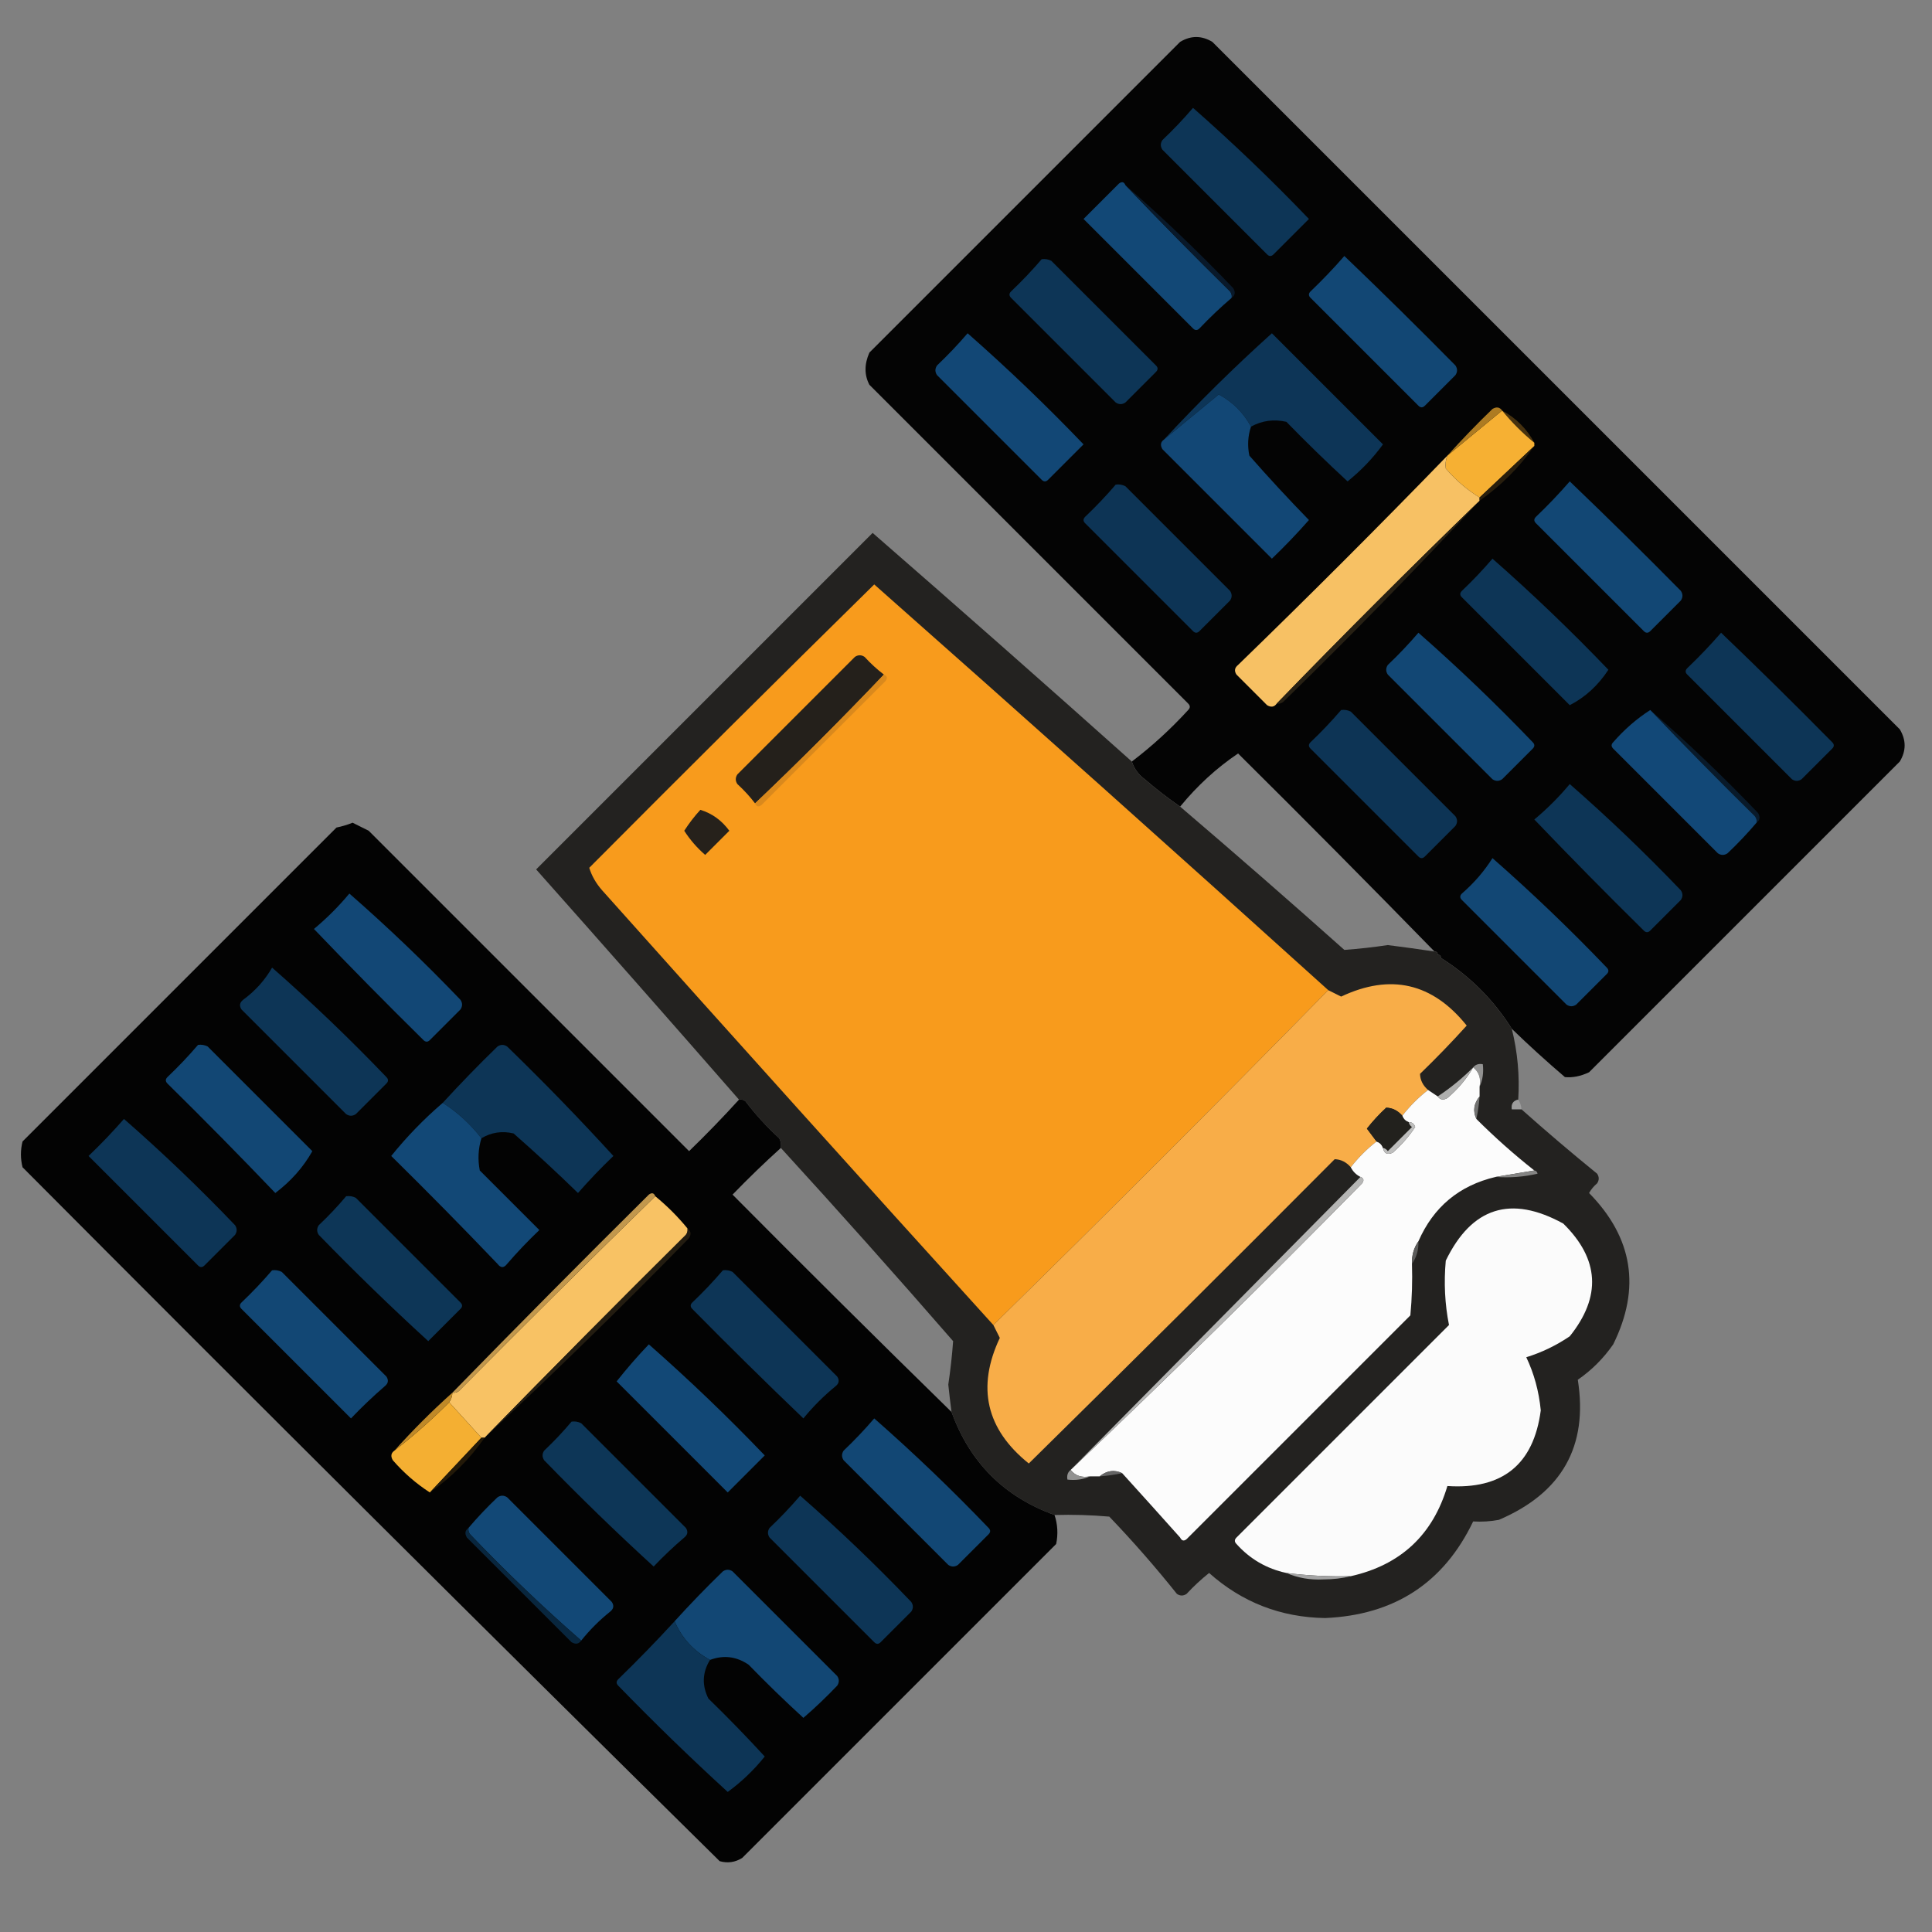 <?xml version="1.0" encoding="UTF-8"?>
<!DOCTYPE svg PUBLIC "-//W3C//DTD SVG 1.1//EN" "http://www.w3.org/Graphics/SVG/1.1/DTD/svg11.dtd">
<svg xmlns="http://www.w3.org/2000/svg" version="1.1" width="600px" height="600px" style="shape-rendering:geometricPrecision; text-rendering:geometricPrecision; image-rendering:optimizeQuality; fill-rule:evenodd; clip-rule:evenodd" xmlns:xlink="http://www.w3.org/1999/xlink">
<rect width="100%" height="100%" fill="#808080" stroke="none"/>
<g><path style="opacity:0.968" fill="#000001" d="M 469.5,319.5 C 463.861,310.527 456.527,303.194 447.5,297.5C 447.5,296.833 447.167,296.5 446.5,296.5C 446.5,295.833 446.167,295.5 445.5,295.5C 425.368,274.868 405.035,254.368 384.5,234C 377.839,238.482 371.839,243.982 366.5,250.5C 362.709,247.882 359.043,245.049 355.5,242C 353.561,240.568 352.228,238.735 351.5,236.5C 357.742,231.764 363.576,226.431 369,220.5C 369.667,219.833 369.667,219.167 369,218.5C 336,185.5 303,152.5 270,119.5C 268.399,116.45 268.399,113.116 270,109.5C 302.167,77.333 334.333,45.167 366.5,13C 369.833,11 373.167,11 376.5,13C 447.667,84.167 518.833,155.333 590,226.5C 592,229.833 592,233.167 590,236.5C 557.833,268.667 525.667,300.833 493.5,333C 490.894,334.235 488.394,334.735 486,334.5C 480.33,329.663 474.83,324.663 469.5,319.5 Z"/></g>
<g><path style="opacity:1" fill="#0d3556" d="M 370.5,33.5 C 382.914,44.41 394.914,55.91 406.5,68C 402.833,71.667 399.167,75.333 395.5,79C 394.833,79.667 394.167,79.667 393.5,79C 382.667,68.167 371.833,57.333 361,46.5C 360.333,45.5 360.333,44.5 361,43.5C 364.371,40.297 367.538,36.964 370.5,33.5 Z"/></g>
<g><path style="opacity:1" fill="#124876" d="M 349.5,57.5 C 360.131,68.632 370.965,79.632 382,90.5C 382.464,91.094 382.631,91.761 382.5,92.5C 379.036,95.463 375.703,98.629 372.5,102C 371.833,102.667 371.167,102.667 370.5,102C 359.167,90.667 347.833,79.333 336.5,68C 340.167,64.333 343.833,60.667 347.5,57C 348.437,56.308 349.103,56.475 349.5,57.5 Z"/></g>
<g><path style="opacity:1" fill="#09192a" d="M 349.5,57.5 C 361.08,67.576 372.247,78.243 383,89.5C 383.74,90.749 383.573,91.749 382.5,92.5C 382.631,91.761 382.464,91.094 382,90.5C 370.965,79.632 360.131,68.632 349.5,57.5 Z"/></g>
<g><path style="opacity:1" fill="#0d3556" d="M 323.5,80.5 C 324.552,80.35 325.552,80.517 326.5,81C 337.333,91.833 348.167,102.667 359,113.5C 359.667,114.167 359.667,114.833 359,115.5C 355.833,118.667 352.667,121.833 349.5,125C 348.5,125.667 347.5,125.667 346.5,125C 335.667,114.167 324.833,103.333 314,92.5C 313.333,91.833 313.333,91.167 314,90.5C 317.371,87.297 320.538,83.964 323.5,80.5 Z"/></g>
<g><path style="opacity:1" fill="#124774" d="M 417.5,79.5 C 429.084,90.583 440.584,101.916 452,113.5C 452.667,114.5 452.667,115.5 452,116.5C 448.833,119.667 445.667,122.833 442.5,126C 441.833,126.667 441.167,126.667 440.5,126C 429.333,114.833 418.167,103.667 407,92.5C 406.333,91.833 406.333,91.167 407,90.5C 410.704,86.964 414.204,83.298 417.5,79.5 Z"/></g>
<g><path style="opacity:1" fill="#124775" d="M 300.5,103.5 C 312.914,114.41 324.914,125.91 336.5,138C 332.833,141.667 329.167,145.333 325.5,149C 324.833,149.667 324.167,149.667 323.5,149C 312.667,138.167 301.833,127.333 291,116.5C 290.333,115.5 290.333,114.5 291,113.5C 294.371,110.297 297.538,106.964 300.5,103.5 Z"/></g>
<g><path style="opacity:1" fill="#0d3557" d="M 388.5,132.5 C 386.18,128.18 382.847,124.847 378.5,122.5C 372.821,127.181 367.155,131.848 361.5,136.5C 372.173,124.993 383.34,113.993 395,103.5C 406.5,115 418,126.5 429.5,138C 426.365,142.302 422.699,146.136 418.5,149.5C 412.014,143.515 405.681,137.348 399.5,131C 395.598,130.112 391.931,130.612 388.5,132.5 Z"/></g>
<g><path style="opacity:1" fill="#124775" d="M 388.5,132.5 C 387.532,135.445 387.366,138.445 388,141.5C 393.983,148.317 400.149,154.984 406.5,161.5C 402.849,165.652 399.016,169.652 395,173.5C 383.667,162.167 372.333,150.833 361,139.5C 360.26,138.251 360.427,137.251 361.5,136.5C 367.155,131.848 372.821,127.181 378.5,122.5C 382.847,124.847 386.18,128.18 388.5,132.5 Z"/></g>
<g><path style="opacity:1" fill="#47320f" d="M 466.5,127.5 C 470.833,129.833 474.167,133.167 476.5,137.5C 472.833,134.5 469.5,131.167 466.5,127.5 Z"/></g>
<g><path style="opacity:1" fill="#f6b033" d="M 466.5,127.5 C 469.5,131.167 472.833,134.5 476.5,137.5C 476.5,137.833 476.5,138.167 476.5,138.5C 470.833,143.833 465.167,149.167 459.5,154.5C 455.598,152.107 452.098,149.107 449,145.5C 448.805,144.181 448.972,142.847 449.5,141.5C 455.167,136.833 460.833,132.167 466.5,127.5 Z"/></g>
<g><path style="opacity:1" fill="#ad7b22" d="M 466.5,127.5 C 460.833,132.167 455.167,136.833 449.5,141.5C 453.963,136.535 458.63,131.702 463.5,127C 464.749,126.26 465.749,126.427 466.5,127.5 Z"/></g>
<g><path style="opacity:1" fill="#f7c164" d="M 449.5,141.5 C 448.972,142.847 448.805,144.181 449,145.5C 452.098,149.107 455.598,152.107 459.5,154.5C 459.5,154.833 459.5,155.167 459.5,155.5C 438.167,176.167 417.167,197.167 396.5,218.5C 395.749,219.573 394.749,219.74 393.5,219C 390.333,215.833 387.167,212.667 384,209.5C 383.251,208.365 383.417,207.365 384.5,206.5C 406.548,185.119 428.215,163.452 449.5,141.5 Z"/></g>
<g><path style="opacity:1" fill="#281e0d" d="M 476.5,138.5 C 471.833,145.167 466.167,150.833 459.5,155.5C 459.5,155.167 459.5,154.833 459.5,154.5C 465.167,149.167 470.833,143.833 476.5,138.5 Z"/></g>
<g><path style="opacity:1" fill="#0d3455" d="M 346.5,150.5 C 347.552,150.351 348.552,150.517 349.5,151C 360.333,161.833 371.167,172.667 382,183.5C 382.667,184.5 382.667,185.5 382,186.5C 378.833,189.667 375.667,192.833 372.5,196C 371.833,196.667 371.167,196.667 370.5,196C 359.333,184.833 348.167,173.667 337,162.5C 336.333,161.833 336.333,161.167 337,160.5C 340.371,157.297 343.538,153.964 346.5,150.5 Z"/></g>
<g><path style="opacity:1" fill="#124774" d="M 487.5,149.5 C 499.084,160.583 510.584,171.916 522,183.5C 522.667,184.5 522.667,185.5 522,186.5C 518.833,189.667 515.667,192.833 512.5,196C 511.833,196.667 511.167,196.667 510.5,196C 499.333,184.833 488.167,173.667 477,162.5C 476.333,161.833 476.333,161.167 477,160.5C 480.704,156.964 484.204,153.298 487.5,149.5 Z"/></g>
<g><path style="opacity:0.952" fill="#1f1e1c" d="M 351.5,236.5 C 352.228,238.735 353.561,240.568 355.5,242C 359.043,245.049 362.709,247.882 366.5,250.5C 383.628,265.124 400.628,279.958 417.5,295C 421.958,294.677 426.458,294.177 431,293.5C 435.85,294.114 440.684,294.781 445.5,295.5C 446.167,295.5 446.5,295.833 446.5,296.5C 447.167,296.5 447.5,296.833 447.5,297.5C 456.527,303.194 463.861,310.527 469.5,319.5C 471.297,326.686 471.963,334.02 471.5,341.5C 469.952,341.821 469.285,342.821 469.5,344.5C 470.5,344.5 471.5,344.5 472.5,344.5C 480.167,351.331 488,357.998 496,364.5C 496.667,365.5 496.667,366.5 496,367.5C 494.978,368.354 494.145,369.354 493.5,370.5C 507.126,384.381 509.626,400.047 501,417.5C 498,421.833 494.333,425.5 490,428.5C 493.262,449.12 485.095,463.62 465.5,472C 462.854,472.497 460.187,472.664 457.5,472.5C 448.364,491.58 433.03,501.58 411.5,502.5C 397.73,502.278 385.73,497.611 375.5,488.5C 373.016,490.483 370.683,492.65 368.5,495C 367.5,495.667 366.5,495.667 365.5,495C 358.873,486.704 351.873,478.704 344.5,471C 338.843,470.501 333.176,470.334 327.5,470.5C 311.862,464.862 301.195,454.195 295.5,438.5C 295.131,435.681 294.798,432.848 294.5,430C 295.177,425.458 295.677,420.958 296,416.5C 278.384,396.239 260.551,376.239 242.5,356.5C 242.649,355.448 242.483,354.448 242,353.5C 238.131,349.966 234.631,346.133 231.5,342C 230.906,341.536 230.239,341.369 229.5,341.5C 208.625,317.604 187.625,293.771 166.5,270C 201.333,235.167 236.167,200.333 271,165.5C 298.002,189.003 324.835,212.67 351.5,236.5 Z"/></g>
<g><path style="opacity:1" fill="#0d3556" d="M 463.5,173.5 C 475.893,184.389 487.893,195.889 499.5,208C 496.327,212.851 492.327,216.518 487.5,219C 476.333,207.833 465.167,196.667 454,185.5C 453.333,184.833 453.333,184.167 454,183.5C 457.371,180.297 460.538,176.964 463.5,173.5 Z"/></g>
<g><path style="opacity:1" fill="#f89b1c" d="M 412.5,307.5 C 378.167,342.5 343.5,377.167 308.5,411.5C 267.866,366.695 227.366,321.695 187,276.5C 185.081,274.309 183.747,271.976 183,269.5C 212.347,239.986 241.847,210.653 271.5,181.5C 318.761,223.283 365.761,265.283 412.5,307.5 Z"/></g>
<g><path style="opacity:1" fill="#272013" d="M 459.5,155.5 C 439.753,176.749 419.42,197.582 398.5,218C 397.906,218.464 397.239,218.631 396.5,218.5C 417.167,197.167 438.167,176.167 459.5,155.5 Z"/></g>
<g><path style="opacity:1" fill="#0d3556" d="M 534.5,196.5 C 546.084,207.583 557.584,218.916 569,230.5C 569.667,231.167 569.667,231.833 569,232.5C 565.833,235.667 562.667,238.833 559.5,242C 558.5,242.667 557.5,242.667 556.5,242C 545.667,231.167 534.833,220.333 524,209.5C 523.333,208.833 523.333,208.167 524,207.5C 527.704,203.964 531.204,200.298 534.5,196.5 Z"/></g>
<g><path style="opacity:1" fill="#124774" d="M 440.5,196.5 C 452.747,207.244 464.58,218.577 476,230.5C 476.667,231.167 476.667,231.833 476,232.5C 472.833,235.667 469.667,238.833 466.5,242C 465.5,242.667 464.5,242.667 463.5,242C 452.667,231.167 441.833,220.333 431,209.5C 430.333,208.5 430.333,207.5 431,206.5C 434.371,203.297 437.538,199.964 440.5,196.5 Z"/></g>
<g><path style="opacity:1" fill="#24201b" d="M 274.5,209.5 C 261.5,223.167 248.167,236.5 234.5,249.5C 232.873,247.37 231.04,245.37 229,243.5C 228.333,242.5 228.333,241.5 229,240.5C 241.167,228.333 253.333,216.167 265.5,204C 266.5,203.333 267.5,203.333 268.5,204C 270.37,206.04 272.37,207.873 274.5,209.5 Z"/></g>
<g><path style="opacity:1" fill="#da891c" d="M 274.5,209.5 C 275.525,209.897 275.692,210.563 275,211.5C 262.167,224.333 249.333,237.167 236.5,250C 235.563,250.692 234.897,250.525 234.5,249.5C 248.167,236.5 261.5,223.167 274.5,209.5 Z"/></g>
<g><path style="opacity:1" fill="#091a2a" d="M 512.5,220.5 C 524.08,230.577 535.247,241.243 546,252.5C 546.74,253.749 546.573,254.749 545.5,255.5C 545.631,254.761 545.464,254.094 545,253.5C 533.965,242.632 523.131,231.632 512.5,220.5 Z"/></g>
<g><path style="opacity:1" fill="#0d3455" d="M 416.5,220.5 C 417.552,220.351 418.552,220.517 419.5,221C 430.333,231.833 441.167,242.667 452,253.5C 452.667,254.5 452.667,255.5 452,256.5C 448.833,259.667 445.667,262.833 442.5,266C 441.833,266.667 441.167,266.667 440.5,266C 429.333,254.833 418.167,243.667 407,232.5C 406.333,231.833 406.333,231.167 407,230.5C 410.371,227.297 413.538,223.964 416.5,220.5 Z"/></g>
<g><path style="opacity:1" fill="#124877" d="M 512.5,220.5 C 523.131,231.632 533.965,242.632 545,253.5C 545.464,254.094 545.631,254.761 545.5,255.5C 542.704,258.797 539.704,261.964 536.5,265C 535.5,265.667 534.5,265.667 533.5,265C 522.667,254.167 511.833,243.333 501,232.5C 500.333,231.833 500.333,231.167 501,230.5C 504.429,226.561 508.263,223.228 512.5,220.5 Z"/></g>
<g><path style="opacity:1" fill="#0d3556" d="M 487.5,243.5 C 499.414,253.91 510.914,264.91 522,276.5C 522.667,277.5 522.667,278.5 522,279.5C 518.833,282.667 515.667,285.833 512.5,289C 511.833,289.667 511.167,289.667 510.5,289C 498.986,277.653 487.652,266.153 476.5,254.5C 480.521,251.146 484.188,247.479 487.5,243.5 Z"/></g>
<g><path style="opacity:1" fill="#26211b" d="M 217.5,251.5 C 221.131,252.608 224.131,254.774 226.5,258C 224,260.5 221.5,263 219,265.5C 216.447,263.284 214.28,260.784 212.5,258C 213.985,255.683 215.652,253.516 217.5,251.5 Z"/></g>
<g><path style="opacity:0.978" fill="#000001" d="M 229.5,341.5 C 230.239,341.369 230.906,341.536 231.5,342C 234.631,346.133 238.131,349.966 242,353.5C 242.483,354.448 242.649,355.448 242.5,356.5C 237.369,361.13 232.369,365.963 227.5,371C 250.035,393.702 272.701,416.202 295.5,438.5C 301.195,454.195 311.862,464.862 327.5,470.5C 328.468,473.445 328.634,476.445 328,479.5C 295.5,512 263,544.5 230.5,577C 228.305,578.373 225.971,578.706 223.5,578C 151.027,506.527 78.861,434.694 7,362.5C 6.333,359.833 6.333,357.167 7,354.5C 39.5,322 72,289.5 104.5,257C 106.218,256.654 107.885,256.154 109.5,255.5C 111.167,256.333 112.833,257.167 114.5,258C 147.667,291.167 180.833,324.333 214,357.5C 219.37,352.298 224.536,346.965 229.5,341.5 Z"/></g>
<g><path style="opacity:1" fill="#124774" d="M 463.5,266.5 C 475.705,277.2 487.538,288.533 499,300.5C 499.667,301.167 499.667,301.833 499,302.5C 495.833,305.667 492.667,308.833 489.5,312C 488.5,312.667 487.5,312.667 486.5,312C 475.667,301.167 464.833,290.333 454,279.5C 453.333,278.833 453.333,278.167 454,277.5C 457.773,274.236 460.94,270.57 463.5,266.5 Z"/></g>
<g><path style="opacity:1" fill="#124775" d="M 108.5,277.5 C 120.414,287.91 131.914,298.91 143,310.5C 143.667,311.5 143.667,312.5 143,313.5C 139.833,316.667 136.667,319.833 133.5,323C 132.833,323.667 132.167,323.667 131.5,323C 119.986,311.653 108.652,300.153 97.5,288.5C 101.521,285.146 105.188,281.479 108.5,277.5 Z"/></g>
<g><path style="opacity:1" fill="#0d3556" d="M 84.5,300.5 C 96.747,311.244 108.58,322.577 120,334.5C 120.667,335.167 120.667,335.833 120,336.5C 116.833,339.667 113.667,342.833 110.5,346C 109.5,346.667 108.5,346.667 107.5,346C 96.667,335.167 85.833,324.333 75,313.5C 74.251,312.365 74.417,311.365 75.5,310.5C 79.257,307.749 82.257,304.415 84.5,300.5 Z"/></g>
<g><path style="opacity:1" fill="#f8ad48" d="M 443.5,338.5 C 440.5,340.833 437.833,343.5 435.5,346.5C 434.102,344.891 432.435,344.058 430.5,344C 428.316,346.016 426.316,348.183 424.5,350.5C 425.524,351.852 426.524,353.185 427.5,354.5C 424.5,356.833 421.833,359.5 419.5,362.5C 418.102,360.891 416.435,360.058 414.5,360C 382.986,391.68 351.32,423.18 319.5,454.5C 306.257,443.862 303.257,430.862 310.5,415.5C 309.82,414.14 309.153,412.807 308.5,411.5C 343.5,377.167 378.167,342.5 412.5,307.5C 413.807,308.153 415.14,308.82 416.5,309.5C 431.862,302.257 444.862,305.257 455.5,318.5C 450.848,323.652 446.015,328.652 441,333.5C 441.058,335.435 441.891,337.102 443.5,338.5 Z"/></g>
<g><path style="opacity:1" fill="#124774" d="M 61.5,324.5 C 62.552,324.351 63.552,324.517 64.5,325C 75.333,335.833 86.167,346.667 97,357.5C 94.218,362.468 90.384,366.802 85.5,370.5C 74.514,359.014 63.348,347.681 52,336.5C 51.333,335.833 51.333,335.167 52,334.5C 55.371,331.297 58.538,327.964 61.5,324.5 Z"/></g>
<g><path style="opacity:1" fill="#0d3556" d="M 149.5,353.5 C 146.105,349.102 142.105,345.436 137.5,342.5C 142.964,336.535 148.63,330.702 154.5,325C 155.5,324.333 156.5,324.333 157.5,325C 168.876,336.041 179.876,347.375 190.5,359C 186.673,362.66 183.007,366.494 179.5,370.5C 172.984,364.149 166.317,357.983 159.5,352C 155.928,351.153 152.594,351.653 149.5,353.5 Z"/></g>
<g><path style="opacity:1" fill="#939392" d="M 457.5,331.5 C 458.209,330.596 459.209,330.263 460.5,330.5C 460.802,333.059 460.468,335.393 459.5,337.5C 459.975,334.918 459.308,332.918 457.5,331.5 Z"/></g>
<g><path style="opacity:1" fill="#fcfcfc" d="M 457.5,331.5 C 459.308,332.918 459.975,334.918 459.5,337.5C 459.5,338.5 459.5,339.5 459.5,340.5C 457.688,342.713 457.355,345.047 458.5,347.5C 464.177,353.176 470.177,358.509 476.5,363.5C 472.5,364.167 468.5,364.833 464.5,365.5C 453.166,368.167 445.166,374.834 440.5,385.5C 439.076,387.515 438.41,389.848 438.5,392.5C 438.666,397.844 438.499,403.177 438,408.5C 414.833,431.667 391.667,454.833 368.5,478C 367.668,478.688 367.002,478.521 366.5,477.5C 360.483,470.76 354.483,464.094 348.5,457.5C 346.047,456.355 343.713,456.688 341.5,458.5C 340.5,458.5 339.5,458.5 338.5,458.5C 335.918,458.975 333.918,458.308 332.5,456.5C 363.083,427.419 393.249,397.752 423,367.5C 423.692,366.563 423.525,365.897 422.5,365.5C 421.167,364.833 420.167,363.833 419.5,362.5C 421.833,359.5 424.5,356.833 427.5,354.5C 428.5,354.833 429.167,355.5 429.5,356.5C 429.843,358.225 430.843,358.725 432.5,358C 435.219,355.618 437.553,352.951 439.5,350C 439.164,348.97 438.497,348.47 437.5,348.5C 436.5,348.167 435.833,347.5 435.5,346.5C 437.833,343.5 440.5,340.833 443.5,338.5C 444.5,339.167 445.5,339.833 446.5,340.5C 447.251,341.573 448.251,341.74 449.5,341C 452.777,338.234 455.443,335.067 457.5,331.5 Z"/></g>
<g><path style="opacity:1" fill="#afafae" d="M 457.5,331.5 C 455.443,335.067 452.777,338.234 449.5,341C 448.251,341.74 447.251,341.573 446.5,340.5C 450.438,337.902 454.105,334.902 457.5,331.5 Z"/></g>
<g><path style="opacity:1" fill="#124876" d="M 137.5,342.5 C 142.105,345.436 146.105,349.102 149.5,353.5C 148.508,356.779 148.341,360.112 149,363.5C 155.167,369.667 161.333,375.833 167.5,382C 163.984,385.349 160.651,388.849 157.5,392.5C 156.5,393.833 155.5,393.833 154.5,392.5C 143.659,381.159 132.659,369.992 121.5,359C 126.325,353.009 131.658,347.509 137.5,342.5 Z"/></g>
<g><path style="opacity:0.627" fill="#aeaeae" d="M 471.5,341.5 C 472.11,342.391 472.443,343.391 472.5,344.5C 471.5,344.5 470.5,344.5 469.5,344.5C 469.285,342.821 469.952,341.821 471.5,341.5 Z"/></g>
<g><path style="opacity:1" fill="#22211d" d="M 435.5,346.5 C 435.833,347.5 436.5,348.167 437.5,348.5C 437.611,349.117 437.944,349.617 438.5,350C 436,352.5 433.5,355 431,357.5C 430.617,356.944 430.117,356.611 429.5,356.5C 429.167,355.5 428.5,354.833 427.5,354.5C 426.524,353.185 425.524,351.852 424.5,350.5C 426.316,348.183 428.316,346.016 430.5,344C 432.435,344.058 434.102,344.891 435.5,346.5 Z"/></g>
<g><path style="opacity:1" fill="#727271" d="M 459.5,340.5 C 459.326,342.861 458.993,345.194 458.5,347.5C 457.355,345.047 457.688,342.713 459.5,340.5 Z"/></g>
<g><path style="opacity:1" fill="#0d3556" d="M 38.5,347.5 C 50.413,357.91 61.913,368.91 73,380.5C 73.667,381.5 73.667,382.5 73,383.5C 69.833,386.667 66.667,389.833 63.5,393C 62.833,393.667 62.167,393.667 61.5,393C 50.145,381.645 38.812,370.312 27.5,359C 31.348,355.319 35.015,351.486 38.5,347.5 Z"/></g>
<g><path style="opacity:1" fill="#bebebd" d="M 437.5,348.5 C 438.497,348.47 439.164,348.97 439.5,350C 437.553,352.951 435.219,355.618 432.5,358C 430.843,358.725 429.843,358.225 429.5,356.5C 430.117,356.611 430.617,356.944 431,357.5C 433.5,355 436,352.5 438.5,350C 437.944,349.617 437.611,349.117 437.5,348.5 Z"/></g>
<g><path style="opacity:1" fill="#848483" d="M 476.5,363.5 C 477.043,363.56 477.376,363.893 477.5,364.5C 473.217,365.492 468.884,365.826 464.5,365.5C 468.5,364.833 472.5,364.167 476.5,363.5 Z"/></g>
<g><path style="opacity:1" fill="#0d3657" d="M 107.5,371.5 C 108.552,371.351 109.552,371.517 110.5,372C 121.333,382.833 132.167,393.667 143,404.5C 143.667,405.167 143.667,405.833 143,406.5C 139.645,409.855 136.312,413.188 133,416.5C 121.375,405.876 110.041,394.876 99,383.5C 98.333,382.5 98.333,381.5 99,380.5C 102.038,377.631 104.871,374.631 107.5,371.5 Z"/></g>
<g><path style="opacity:1" fill="#f8c264" d="M 203.5,371.5 C 207.167,374.5 210.5,377.833 213.5,381.5C 213.631,382.239 213.464,382.906 213,383.5C 191.965,404.368 171.132,425.368 150.5,446.5C 150.167,446.5 149.833,446.5 149.5,446.5C 146.167,442.833 142.833,439.167 139.5,435.5C 140.11,434.609 140.443,433.609 140.5,432.5C 141.239,432.631 141.906,432.464 142.5,432C 162.701,411.632 183.035,391.465 203.5,371.5 Z"/></g>
<g><path style="opacity:1" fill="#fbfbfb" d="M 419.5,489.5 C 412.798,489.664 406.131,489.331 399.5,488.5C 393.368,487.183 388.201,484.183 384,479.5C 383.333,478.833 383.333,478.167 384,477.5C 406,455.5 428,433.5 450,411.5C 448.71,405.016 448.377,398.35 449,391.5C 457.071,374.889 469.238,371.055 485.5,380C 496.714,391.027 497.38,402.694 487.5,415C 483.264,417.869 478.764,420.036 474,421.5C 476.423,426.582 477.923,432.082 478.5,438C 476.29,454.797 466.623,462.63 449.5,461.5C 444.991,476.674 434.991,486.008 419.5,489.5 Z"/></g>
<g><path style="opacity:1" fill="#5c5c5b" d="M 440.5,385.5 C 440.59,388.152 439.924,390.485 438.5,392.5C 438.41,389.848 439.076,387.515 440.5,385.5 Z"/></g>
<g><path style="opacity:1" fill="#124774" d="M 84.5,394.5 C 85.552,394.351 86.552,394.517 87.5,395C 98.333,405.833 109.167,416.667 120,427.5C 120.749,428.635 120.583,429.635 119.5,430.5C 115.827,433.673 112.327,437.006 109,440.5C 97.688,429.188 86.355,417.855 75,406.5C 74.333,405.833 74.333,405.167 75,404.5C 78.371,401.297 81.537,397.964 84.5,394.5 Z"/></g>
<g><path style="opacity:1" fill="#0d3556" d="M 224.5,394.5 C 225.552,394.351 226.552,394.517 227.5,395C 238.333,405.833 249.167,416.667 260,427.5C 260.749,428.635 260.583,429.635 259.5,430.5C 255.833,433.5 252.5,436.833 249.5,440.5C 237.847,429.348 226.347,418.014 215,406.5C 214.333,405.833 214.333,405.167 215,404.5C 218.371,401.297 221.538,397.964 224.5,394.5 Z"/></g>
<g><path style="opacity:1" fill="#c1974d" d="M 203.5,371.5 C 183.035,391.465 162.701,411.632 142.5,432C 141.906,432.464 141.239,432.631 140.5,432.5C 160.632,411.868 180.965,391.368 201.5,371C 202.437,370.308 203.103,370.475 203.5,371.5 Z"/></g>
<g><path style="opacity:1" fill="#124876" d="M 201.5,417.5 C 213.914,428.41 225.914,439.91 237.5,452C 233.645,455.855 229.812,459.688 226,463.5C 214.5,452 203,440.5 191.5,429C 194.656,425.011 197.989,421.177 201.5,417.5 Z"/></g>
<g><path style="opacity:1" fill="#231c10" d="M 213.5,381.5 C 214.573,382.251 214.74,383.251 214,384.5C 193.249,405.753 172.082,426.42 150.5,446.5C 171.132,425.368 191.965,404.368 213,383.5C 213.464,382.906 213.631,382.239 213.5,381.5 Z"/></g>
<g><path style="opacity:1" fill="#b6b6b5" d="M 422.5,365.5 C 423.525,365.897 423.692,366.563 423,367.5C 393.249,397.752 363.083,427.419 332.5,456.5C 362.5,426.167 392.5,395.833 422.5,365.5 Z"/></g>
<g><path style="opacity:1" fill="#f4af32" d="M 139.5,435.5 C 142.833,439.167 146.167,442.833 149.5,446.5C 144.167,452.167 138.833,457.833 133.5,463.5C 129.263,460.772 125.429,457.439 122,453.5C 121.26,452.251 121.427,451.251 122.5,450.5C 128.444,445.894 134.11,440.894 139.5,435.5 Z"/></g>
<g><path style="opacity:1" fill="#0d3657" d="M 177.5,441.5 C 178.552,441.351 179.552,441.517 180.5,442C 191.333,452.833 202.167,463.667 213,474.5C 213.749,475.635 213.583,476.635 212.5,477.5C 209.161,480.34 205.994,483.34 203,486.5C 191.375,475.876 180.041,464.876 169,453.5C 168.333,452.5 168.333,451.5 169,450.5C 172.038,447.631 174.871,444.631 177.5,441.5 Z"/></g>
<g><path style="opacity:1" fill="#124774" d="M 271.5,440.5 C 283.747,451.244 295.58,462.577 307,474.5C 307.667,475.167 307.667,475.833 307,476.5C 303.833,479.667 300.667,482.833 297.5,486C 296.5,486.667 295.5,486.667 294.5,486C 283.667,475.167 272.833,464.333 262,453.5C 261.333,452.5 261.333,451.5 262,450.5C 265.371,447.297 268.538,443.964 271.5,440.5 Z"/></g>
<g><path style="opacity:1" fill="#bf8928" d="M 140.5,432.5 C 140.443,433.609 140.11,434.609 139.5,435.5C 134.11,440.894 128.444,445.894 122.5,450.5C 128.167,444.167 134.167,438.167 140.5,432.5 Z"/></g>
<g><path style="opacity:1" fill="#231908" d="M 149.5,446.5 C 149.833,446.5 150.167,446.5 150.5,446.5C 145.833,453.167 140.167,458.833 133.5,463.5C 138.833,457.833 144.167,452.167 149.5,446.5 Z"/></g>
<g><path style="opacity:1" fill="#646464" d="M 348.5,457.5 C 346.194,457.993 343.861,458.326 341.5,458.5C 343.713,456.688 346.047,456.355 348.5,457.5 Z"/></g>
<g><path style="opacity:1" fill="#929291" d="M 332.5,456.5 C 333.918,458.308 335.918,458.975 338.5,458.5C 336.393,459.468 334.059,459.802 331.5,459.5C 331.263,458.209 331.596,457.209 332.5,456.5 Z"/></g>
<g><path style="opacity:1" fill="#124876" d="M 180.5,509.5 C 168.586,499.09 157.086,488.09 146,476.5C 145.536,475.906 145.369,475.239 145.5,474.5C 148.296,471.203 151.296,468.036 154.5,465C 155.5,464.333 156.5,464.333 157.5,465C 168.333,475.833 179.167,486.667 190,497.5C 190.749,498.635 190.583,499.635 189.5,500.5C 186.146,503.188 183.146,506.188 180.5,509.5 Z"/></g>
<g><path style="opacity:1" fill="#0d3556" d="M 248.5,464.5 C 260.414,474.91 271.914,485.91 283,497.5C 283.667,498.5 283.667,499.5 283,500.5C 279.833,503.667 276.667,506.833 273.5,510C 272.833,510.667 272.167,510.667 271.5,510C 260.667,499.167 249.833,488.333 239,477.5C 238.333,476.5 238.333,475.5 239,474.5C 242.371,471.297 245.538,467.964 248.5,464.5 Z"/></g>
<g><path style="opacity:1" fill="#08263e" d="M 145.5,474.5 C 145.369,475.239 145.536,475.906 146,476.5C 157.086,488.09 168.586,499.09 180.5,509.5C 179.749,510.573 178.749,510.74 177.5,510C 166.667,499.167 155.833,488.333 145,477.5C 144.26,476.251 144.427,475.251 145.5,474.5 Z"/></g>
<g><path style="opacity:1" fill="#124774" d="M 220.5,515.5 C 215.408,512.744 211.742,508.744 209.5,503.5C 214.297,498.202 219.297,493.035 224.5,488C 225.5,487.333 226.5,487.333 227.5,488C 238.333,498.833 249.167,509.667 260,520.5C 260.667,521.5 260.667,522.5 260,523.5C 256.651,527.016 253.151,530.349 249.5,533.5C 243.681,528.182 238.015,522.682 232.5,517C 228.734,514.42 224.734,513.92 220.5,515.5 Z"/></g>
<g><path style="opacity:1" fill="#a4a4a4" d="M 399.5,488.5 C 406.131,489.331 412.798,489.664 419.5,489.5C 416.854,490.164 414.021,490.498 411,490.5C 406.867,490.714 403.034,490.048 399.5,488.5 Z"/></g>
<g><path style="opacity:1" fill="#0d3556" d="M 209.5,503.5 C 211.742,508.744 215.408,512.744 220.5,515.5C 218.113,519.387 217.946,523.387 220,527.5C 226.015,533.348 231.848,539.348 237.5,545.5C 234.136,549.699 230.302,553.365 226,556.5C 214.375,545.876 203.041,534.876 192,523.5C 191.333,522.833 191.333,522.167 192,521.5C 198.064,515.605 203.897,509.605 209.5,503.5 Z"/></g>
</svg>
